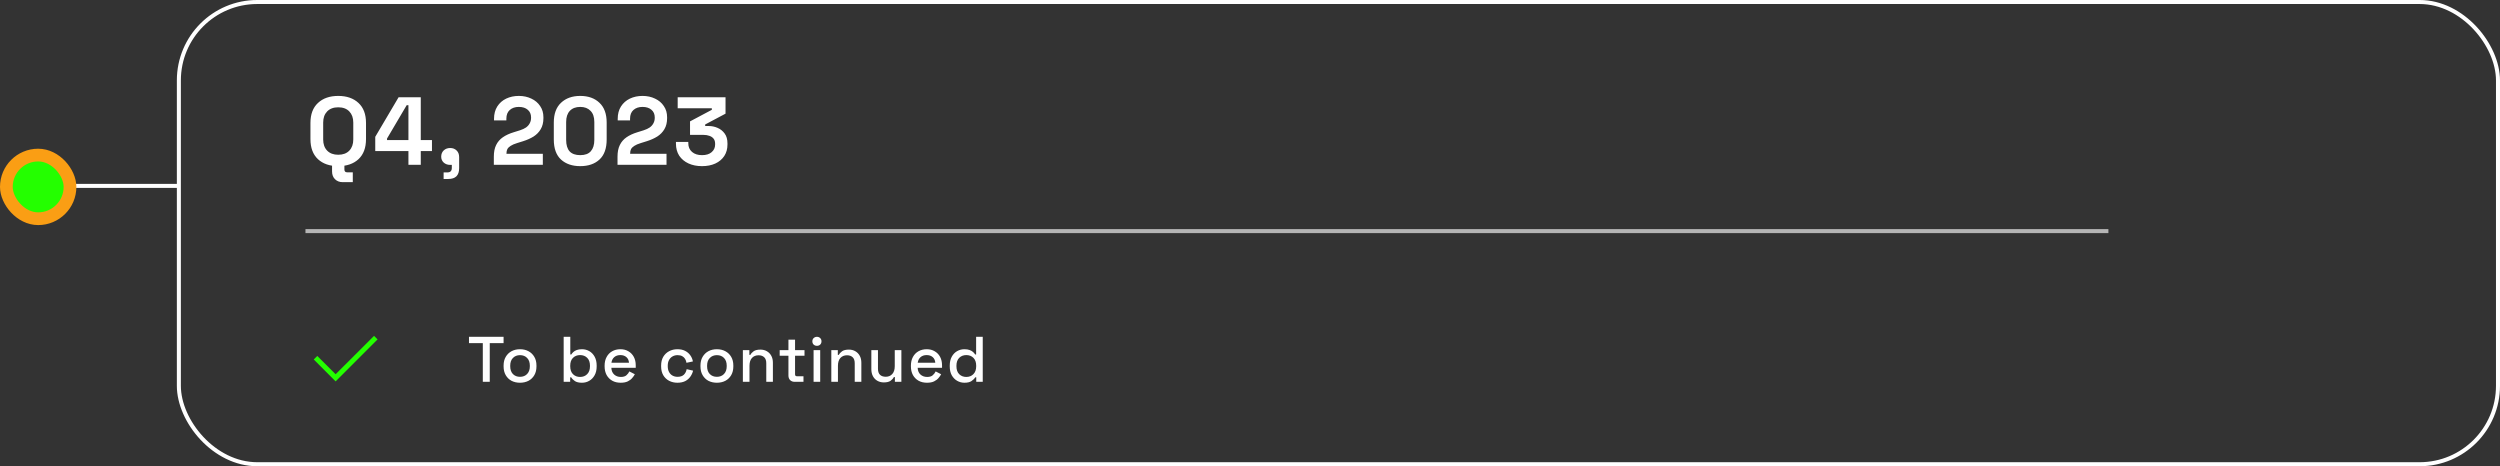 <svg width="622" height="116" viewBox="0 0 622 116" fill="none" xmlns="http://www.w3.org/2000/svg">
<rect x="0" y="0" width="622" height="116" fill="#333333" stroke="none"/>
<path d="M84.151 41.336C82.039 41.336 80.359 40.76 79.111 39.608C77.863 38.44 77.239 36.776 77.239 34.616V30.584C77.239 28.424 77.863 26.768 79.111 25.616C80.359 24.448 82.039 23.864 84.151 23.864C86.263 23.864 87.943 24.448 89.191 25.616C90.439 26.768 91.063 28.424 91.063 30.584V34.616C91.063 36.776 90.439 38.44 89.191 39.608C87.943 40.76 86.263 41.336 84.151 41.336ZM84.151 38.504C85.335 38.504 86.255 38.16 86.911 37.472C87.567 36.784 87.895 35.864 87.895 34.712V30.488C87.895 29.336 87.567 28.416 86.911 27.728C86.255 27.04 85.335 26.696 84.151 26.696C82.983 26.696 82.063 27.04 81.391 27.728C80.735 28.416 80.407 29.336 80.407 30.488V34.712C80.407 35.864 80.735 36.784 81.391 37.472C82.063 38.16 82.983 38.504 84.151 38.504ZM85.255 45.32C84.471 45.32 83.831 45.072 83.335 44.576C82.855 44.096 82.615 43.448 82.615 42.632V41H85.687V42.152C85.687 42.632 85.911 42.872 86.359 42.872H87.775V45.32H85.255ZM101.617 41V37.592H93.362V34.04L99.169 24.2H104.689V34.856H107.473V37.592H104.689V41H101.617ZM96.29 34.856H101.617V26.168H101.185L96.29 34.472V34.856ZM110.371 44.528V42.896H111.307C112.043 42.896 112.411 42.528 112.411 41.792V41.024H112.003C111.363 41.024 110.827 40.832 110.395 40.448C109.979 40.064 109.771 39.576 109.771 38.984C109.771 38.344 109.979 37.824 110.395 37.424C110.827 37.024 111.363 36.824 112.003 36.824C112.659 36.824 113.195 37.032 113.611 37.448C114.027 37.848 114.235 38.392 114.235 39.08V41.84C114.235 43.632 113.339 44.528 111.547 44.528H110.371ZM122.865 41V38.984C122.865 37.816 123.057 36.848 123.441 36.08C123.825 35.296 124.377 34.656 125.097 34.16C125.833 33.648 126.729 33.232 127.785 32.912L129.393 32.408C129.985 32.216 130.481 31.984 130.881 31.712C131.281 31.424 131.585 31.08 131.793 30.68C132.017 30.28 132.129 29.824 132.129 29.312V29.216C132.129 28.416 131.857 27.784 131.313 27.32C130.769 26.84 130.025 26.6 129.081 26.6C128.153 26.6 127.401 26.856 126.825 27.368C126.265 27.864 125.985 28.584 125.985 29.528V29.96H122.913V29.576C122.913 28.36 123.185 27.328 123.729 26.48C124.273 25.632 125.009 24.984 125.937 24.536C126.881 24.088 127.929 23.864 129.081 23.864C130.233 23.864 131.273 24.088 132.201 24.536C133.129 24.968 133.857 25.584 134.385 26.384C134.929 27.168 135.201 28.096 135.201 29.168V29.408C135.201 30.48 134.977 31.392 134.529 32.144C134.097 32.88 133.505 33.488 132.753 33.968C132.001 34.432 131.145 34.816 130.185 35.12L128.649 35.6C127.961 35.808 127.425 36.04 127.041 36.296C126.657 36.536 126.385 36.808 126.225 37.112C126.081 37.4 126.009 37.752 126.009 38.168V38.264H135.057V41H122.865ZM144.363 41.336C142.379 41.336 140.787 40.792 139.587 39.704C138.387 38.6 137.787 36.936 137.787 34.712V30.488C137.787 28.328 138.387 26.688 139.587 25.568C140.787 24.432 142.379 23.864 144.363 23.864C146.363 23.864 147.955 24.432 149.139 25.568C150.339 26.688 150.939 28.328 150.939 30.488V34.712C150.939 36.936 150.339 38.6 149.139 39.704C147.955 40.792 146.363 41.336 144.363 41.336ZM144.363 38.6C145.563 38.6 146.443 38.272 147.003 37.616C147.579 36.96 147.867 36.024 147.867 34.808V30.344C147.867 29.112 147.547 28.184 146.907 27.56C146.283 26.92 145.435 26.6 144.363 26.6C143.259 26.6 142.395 26.928 141.771 27.584C141.163 28.24 140.859 29.16 140.859 30.344V34.808C140.859 36.072 141.147 37.024 141.723 37.664C142.315 38.288 143.195 38.6 144.363 38.6ZM153.638 41V38.984C153.638 37.816 153.83 36.848 154.214 36.08C154.598 35.296 155.15 34.656 155.87 34.16C156.606 33.648 157.502 33.232 158.558 32.912L160.166 32.408C160.758 32.216 161.254 31.984 161.654 31.712C162.054 31.424 162.358 31.08 162.566 30.68C162.79 30.28 162.902 29.824 162.902 29.312V29.216C162.902 28.416 162.63 27.784 162.086 27.32C161.542 26.84 160.798 26.6 159.854 26.6C158.926 26.6 158.174 26.856 157.598 27.368C157.038 27.864 156.758 28.584 156.758 29.528V29.96H153.686V29.576C153.686 28.36 153.958 27.328 154.502 26.48C155.046 25.632 155.782 24.984 156.71 24.536C157.654 24.088 158.702 23.864 159.854 23.864C161.006 23.864 162.046 24.088 162.974 24.536C163.902 24.968 164.63 25.584 165.158 26.384C165.702 27.168 165.974 28.096 165.974 29.168V29.408C165.974 30.48 165.75 31.392 165.302 32.144C164.87 32.88 164.278 33.488 163.526 33.968C162.774 34.432 161.918 34.816 160.958 35.12L159.422 35.6C158.734 35.808 158.198 36.04 157.814 36.296C157.43 36.536 157.158 36.808 156.998 37.112C156.854 37.4 156.782 37.752 156.782 38.168V38.264H165.83V41H153.638ZM174.656 41.336C173.392 41.336 172.272 41.112 171.296 40.664C170.32 40.216 169.552 39.576 168.992 38.744C168.448 37.896 168.176 36.896 168.176 35.744V35.312H171.248V35.648C171.248 36.544 171.56 37.264 172.184 37.808C172.808 38.336 173.632 38.6 174.656 38.6C175.696 38.6 176.496 38.352 177.056 37.856C177.632 37.36 177.92 36.736 177.92 35.984V35.744C177.92 35.232 177.792 34.816 177.536 34.496C177.28 34.176 176.936 33.944 176.504 33.8C176.072 33.64 175.584 33.56 175.04 33.56H171.68V30.2L177.104 27.32V26.936H168.608V24.2H180.512V28.28L175.448 30.968V31.352H176.336C177.088 31.352 177.816 31.504 178.52 31.808C179.24 32.112 179.832 32.584 180.296 33.224C180.76 33.848 180.992 34.664 180.992 35.672V35.96C180.992 37.048 180.728 38 180.2 38.816C179.672 39.616 178.928 40.24 177.968 40.688C177.024 41.12 175.92 41.336 174.656 41.336Z" fill="white"/>
<line opacity="0.64" x1="76" y1="57.5" x2="524.571" y2="57.5" stroke="white"/>
<path d="M93.941 84.439L83.502 94.889L78.062 89.439L78.941 88.561L83.502 93.111L93.062 83.561L93.941 84.439Z" fill="#24FF00"/>
<path d="M120.123 95V85.368H116.683V83.8H125.291V85.368H121.851V95H120.123ZM129.375 95.224C128.585 95.224 127.881 95.064 127.263 94.744C126.655 94.413 126.175 93.944 125.823 93.336C125.471 92.728 125.295 92.008 125.295 91.176V90.936C125.295 90.104 125.471 89.389 125.823 88.792C126.175 88.184 126.655 87.715 127.263 87.384C127.881 87.053 128.585 86.888 129.375 86.888C130.164 86.888 130.868 87.053 131.487 87.384C132.105 87.715 132.591 88.184 132.943 88.792C133.295 89.389 133.471 90.104 133.471 90.936V91.176C133.471 92.008 133.295 92.728 132.943 93.336C132.591 93.944 132.105 94.413 131.487 94.744C130.868 95.064 130.164 95.224 129.375 95.224ZM129.375 93.752C130.1 93.752 130.687 93.523 131.135 93.064C131.593 92.595 131.823 91.949 131.823 91.128V90.984C131.823 90.163 131.599 89.523 131.151 89.064C130.703 88.595 130.111 88.36 129.375 88.36C128.66 88.36 128.073 88.595 127.615 89.064C127.167 89.523 126.943 90.163 126.943 90.984V91.128C126.943 91.949 127.167 92.595 127.615 93.064C128.073 93.523 128.66 93.752 129.375 93.752ZM144.801 95.224C144.033 95.224 143.441 95.085 143.025 94.808C142.619 94.531 142.315 94.221 142.113 93.88H141.857V95H140.241V83.8H141.889V88.184H142.145C142.273 87.971 142.443 87.768 142.657 87.576C142.87 87.373 143.153 87.208 143.505 87.08C143.857 86.952 144.289 86.888 144.801 86.888C145.462 86.888 146.07 87.048 146.625 87.368C147.179 87.688 147.622 88.152 147.953 88.76C148.283 89.368 148.449 90.093 148.449 90.936V91.176C148.449 92.029 148.278 92.76 147.937 93.368C147.606 93.965 147.163 94.424 146.609 94.744C146.065 95.064 145.462 95.224 144.801 95.224ZM144.321 93.784C145.035 93.784 145.622 93.555 146.081 93.096C146.55 92.637 146.785 91.981 146.785 91.128V90.984C146.785 90.141 146.555 89.491 146.097 89.032C145.638 88.573 145.046 88.344 144.321 88.344C143.617 88.344 143.03 88.573 142.561 89.032C142.102 89.491 141.873 90.141 141.873 90.984V91.128C141.873 91.981 142.102 92.637 142.561 93.096C143.03 93.555 143.617 93.784 144.321 93.784ZM154.427 95.224C153.627 95.224 152.928 95.059 152.331 94.728C151.733 94.387 151.264 93.912 150.923 93.304C150.592 92.685 150.427 91.971 150.427 91.16V90.968C150.427 90.147 150.592 89.432 150.923 88.824C151.253 88.205 151.712 87.731 152.299 87.4C152.896 87.059 153.584 86.888 154.363 86.888C155.12 86.888 155.781 87.059 156.347 87.4C156.923 87.731 157.371 88.195 157.691 88.792C158.011 89.389 158.171 90.088 158.171 90.888V91.512H152.107C152.128 92.205 152.357 92.76 152.795 93.176C153.243 93.581 153.797 93.784 154.459 93.784C155.077 93.784 155.541 93.645 155.851 93.368C156.171 93.091 156.416 92.771 156.587 92.408L157.947 93.112C157.797 93.411 157.579 93.725 157.291 94.056C157.013 94.387 156.645 94.664 156.187 94.888C155.728 95.112 155.141 95.224 154.427 95.224ZM152.123 90.248H156.491C156.448 89.651 156.235 89.187 155.851 88.856C155.467 88.515 154.965 88.344 154.347 88.344C153.728 88.344 153.221 88.515 152.827 88.856C152.443 89.187 152.208 89.651 152.123 90.248ZM168.537 95.224C167.779 95.224 167.091 95.064 166.473 94.744C165.865 94.424 165.379 93.96 165.017 93.352C164.665 92.744 164.489 92.013 164.489 91.16V90.952C164.489 90.099 164.665 89.373 165.017 88.776C165.379 88.168 165.865 87.704 166.473 87.384C167.091 87.053 167.779 86.888 168.537 86.888C169.294 86.888 169.939 87.027 170.473 87.304C171.006 87.581 171.433 87.949 171.753 88.408C172.083 88.867 172.297 89.373 172.393 89.928L170.793 90.264C170.739 89.912 170.627 89.592 170.457 89.304C170.286 89.016 170.046 88.787 169.737 88.616C169.427 88.445 169.038 88.36 168.569 88.36C168.11 88.36 167.694 88.467 167.321 88.68C166.958 88.883 166.67 89.181 166.457 89.576C166.243 89.96 166.137 90.429 166.137 90.984V91.128C166.137 91.683 166.243 92.157 166.457 92.552C166.67 92.947 166.958 93.245 167.321 93.448C167.694 93.651 168.11 93.752 168.569 93.752C169.262 93.752 169.79 93.576 170.153 93.224C170.515 92.861 170.745 92.403 170.841 91.848L172.441 92.216C172.313 92.76 172.083 93.261 171.753 93.72C171.433 94.179 171.006 94.547 170.473 94.824C169.939 95.091 169.294 95.224 168.537 95.224ZM178.357 95.224C177.568 95.224 176.864 95.064 176.245 94.744C175.637 94.413 175.157 93.944 174.805 93.336C174.453 92.728 174.277 92.008 174.277 91.176V90.936C174.277 90.104 174.453 89.389 174.805 88.792C175.157 88.184 175.637 87.715 176.245 87.384C176.864 87.053 177.568 86.888 178.357 86.888C179.147 86.888 179.851 87.053 180.469 87.384C181.088 87.715 181.573 88.184 181.925 88.792C182.277 89.389 182.453 90.104 182.453 90.936V91.176C182.453 92.008 182.277 92.728 181.925 93.336C181.573 93.944 181.088 94.413 180.469 94.744C179.851 95.064 179.147 95.224 178.357 95.224ZM178.357 93.752C179.083 93.752 179.669 93.523 180.117 93.064C180.576 92.595 180.805 91.949 180.805 91.128V90.984C180.805 90.163 180.581 89.523 180.133 89.064C179.685 88.595 179.093 88.36 178.357 88.36C177.643 88.36 177.056 88.595 176.597 89.064C176.149 89.523 175.925 90.163 175.925 90.984V91.128C175.925 91.949 176.149 92.595 176.597 93.064C177.056 93.523 177.643 93.752 178.357 93.752ZM184.825 95V87.112H186.441V88.296H186.697C186.846 87.976 187.113 87.677 187.497 87.4C187.881 87.123 188.452 86.984 189.209 86.984C189.806 86.984 190.334 87.117 190.793 87.384C191.262 87.651 191.63 88.029 191.897 88.52C192.164 89 192.297 89.581 192.297 90.264V95H190.649V90.392C190.649 89.709 190.478 89.208 190.137 88.888C189.796 88.557 189.326 88.392 188.729 88.392C188.046 88.392 187.497 88.616 187.081 89.064C186.676 89.512 186.473 90.163 186.473 91.016V95H184.825ZM197.73 95C197.25 95 196.866 94.856 196.578 94.568C196.301 94.28 196.162 93.896 196.162 93.416V88.504H193.986V87.112H196.162V84.504H197.81V87.112H200.162V88.504H197.81V93.128C197.81 93.448 197.959 93.608 198.258 93.608H199.906V95H197.73ZM202.418 95V87.112H204.066V95H202.418ZM203.25 86.04C202.93 86.04 202.658 85.939 202.434 85.736C202.221 85.523 202.114 85.251 202.114 84.92C202.114 84.589 202.221 84.323 202.434 84.12C202.658 83.907 202.93 83.8 203.25 83.8C203.581 83.8 203.853 83.907 204.066 84.12C204.28 84.323 204.386 84.589 204.386 84.92C204.386 85.251 204.28 85.523 204.066 85.736C203.853 85.939 203.581 86.04 203.25 86.04ZM206.832 95V87.112H208.448V88.296H208.704C208.853 87.976 209.12 87.677 209.504 87.4C209.888 87.123 210.459 86.984 211.216 86.984C211.813 86.984 212.341 87.117 212.8 87.384C213.269 87.651 213.637 88.029 213.904 88.52C214.171 89 214.304 89.581 214.304 90.264V95H212.656V90.392C212.656 89.709 212.485 89.208 212.144 88.888C211.803 88.557 211.333 88.392 210.736 88.392C210.053 88.392 209.504 88.616 209.088 89.064C208.683 89.512 208.48 90.163 208.48 91.016V95H206.832ZM219.895 95.144C219.297 95.144 218.764 95.011 218.295 94.744C217.825 94.477 217.457 94.099 217.191 93.608C216.924 93.117 216.791 92.531 216.791 91.848V87.112H218.439V91.736C218.439 92.419 218.609 92.925 218.951 93.256C219.292 93.576 219.767 93.736 220.375 93.736C221.047 93.736 221.585 93.512 221.991 93.064C222.407 92.605 222.615 91.949 222.615 91.096V87.112H224.263V95H222.647V93.816H222.391C222.241 94.136 221.975 94.44 221.591 94.728C221.207 95.005 220.641 95.144 219.895 95.144ZM230.635 95.224C229.835 95.224 229.136 95.059 228.539 94.728C227.941 94.387 227.472 93.912 227.131 93.304C226.8 92.685 226.635 91.971 226.635 91.16V90.968C226.635 90.147 226.8 89.432 227.131 88.824C227.461 88.205 227.92 87.731 228.507 87.4C229.104 87.059 229.792 86.888 230.571 86.888C231.328 86.888 231.989 87.059 232.555 87.4C233.131 87.731 233.579 88.195 233.899 88.792C234.219 89.389 234.379 90.088 234.379 90.888V91.512H228.315C228.336 92.205 228.565 92.76 229.003 93.176C229.451 93.581 230.005 93.784 230.667 93.784C231.285 93.784 231.749 93.645 232.059 93.368C232.379 93.091 232.624 92.771 232.795 92.408L234.155 93.112C234.005 93.411 233.787 93.725 233.499 94.056C233.221 94.387 232.853 94.664 232.395 94.888C231.936 95.112 231.349 95.224 230.635 95.224ZM228.331 90.248H232.699C232.656 89.651 232.443 89.187 232.059 88.856C231.675 88.515 231.173 88.344 230.555 88.344C229.936 88.344 229.429 88.515 229.035 88.856C228.651 89.187 228.416 89.651 228.331 90.248ZM239.947 95.224C239.296 95.224 238.693 95.064 238.139 94.744C237.584 94.424 237.136 93.965 236.795 93.368C236.464 92.76 236.299 92.029 236.299 91.176V90.936C236.299 90.093 236.464 89.368 236.795 88.76C237.125 88.152 237.568 87.688 238.123 87.368C238.677 87.048 239.285 86.888 239.947 86.888C240.459 86.888 240.885 86.952 241.227 87.08C241.579 87.208 241.867 87.373 242.091 87.576C242.315 87.768 242.485 87.971 242.603 88.184H242.859V83.8H244.507V95H242.891V93.88H242.635C242.432 94.221 242.123 94.531 241.707 94.808C241.301 95.085 240.715 95.224 239.947 95.224ZM240.411 93.784C241.125 93.784 241.712 93.555 242.171 93.096C242.64 92.637 242.875 91.981 242.875 91.128V90.984C242.875 90.141 242.645 89.491 242.187 89.032C241.728 88.573 241.136 88.344 240.411 88.344C239.707 88.344 239.12 88.573 238.651 89.032C238.192 89.491 237.963 90.141 237.963 90.984V91.128C237.963 91.981 238.192 92.637 238.651 93.096C239.12 93.555 239.707 93.784 240.411 93.784Z" fill="white"/>
<rect x="44.5" y="0.5" width="577" height="115" rx="19.5" stroke="white"/>
<line x1="11" y1="46.25" x2="44.048" y2="46.25" stroke="white"/>
<rect x="1.583" y="38.583" width="15.833" height="15.833" rx="7.917" fill="#24FF00"/>
<rect x="1.583" y="38.583" width="15.833" height="15.833" rx="7.917" stroke="#FA9E14" stroke-width="3.167"/>
</svg>
